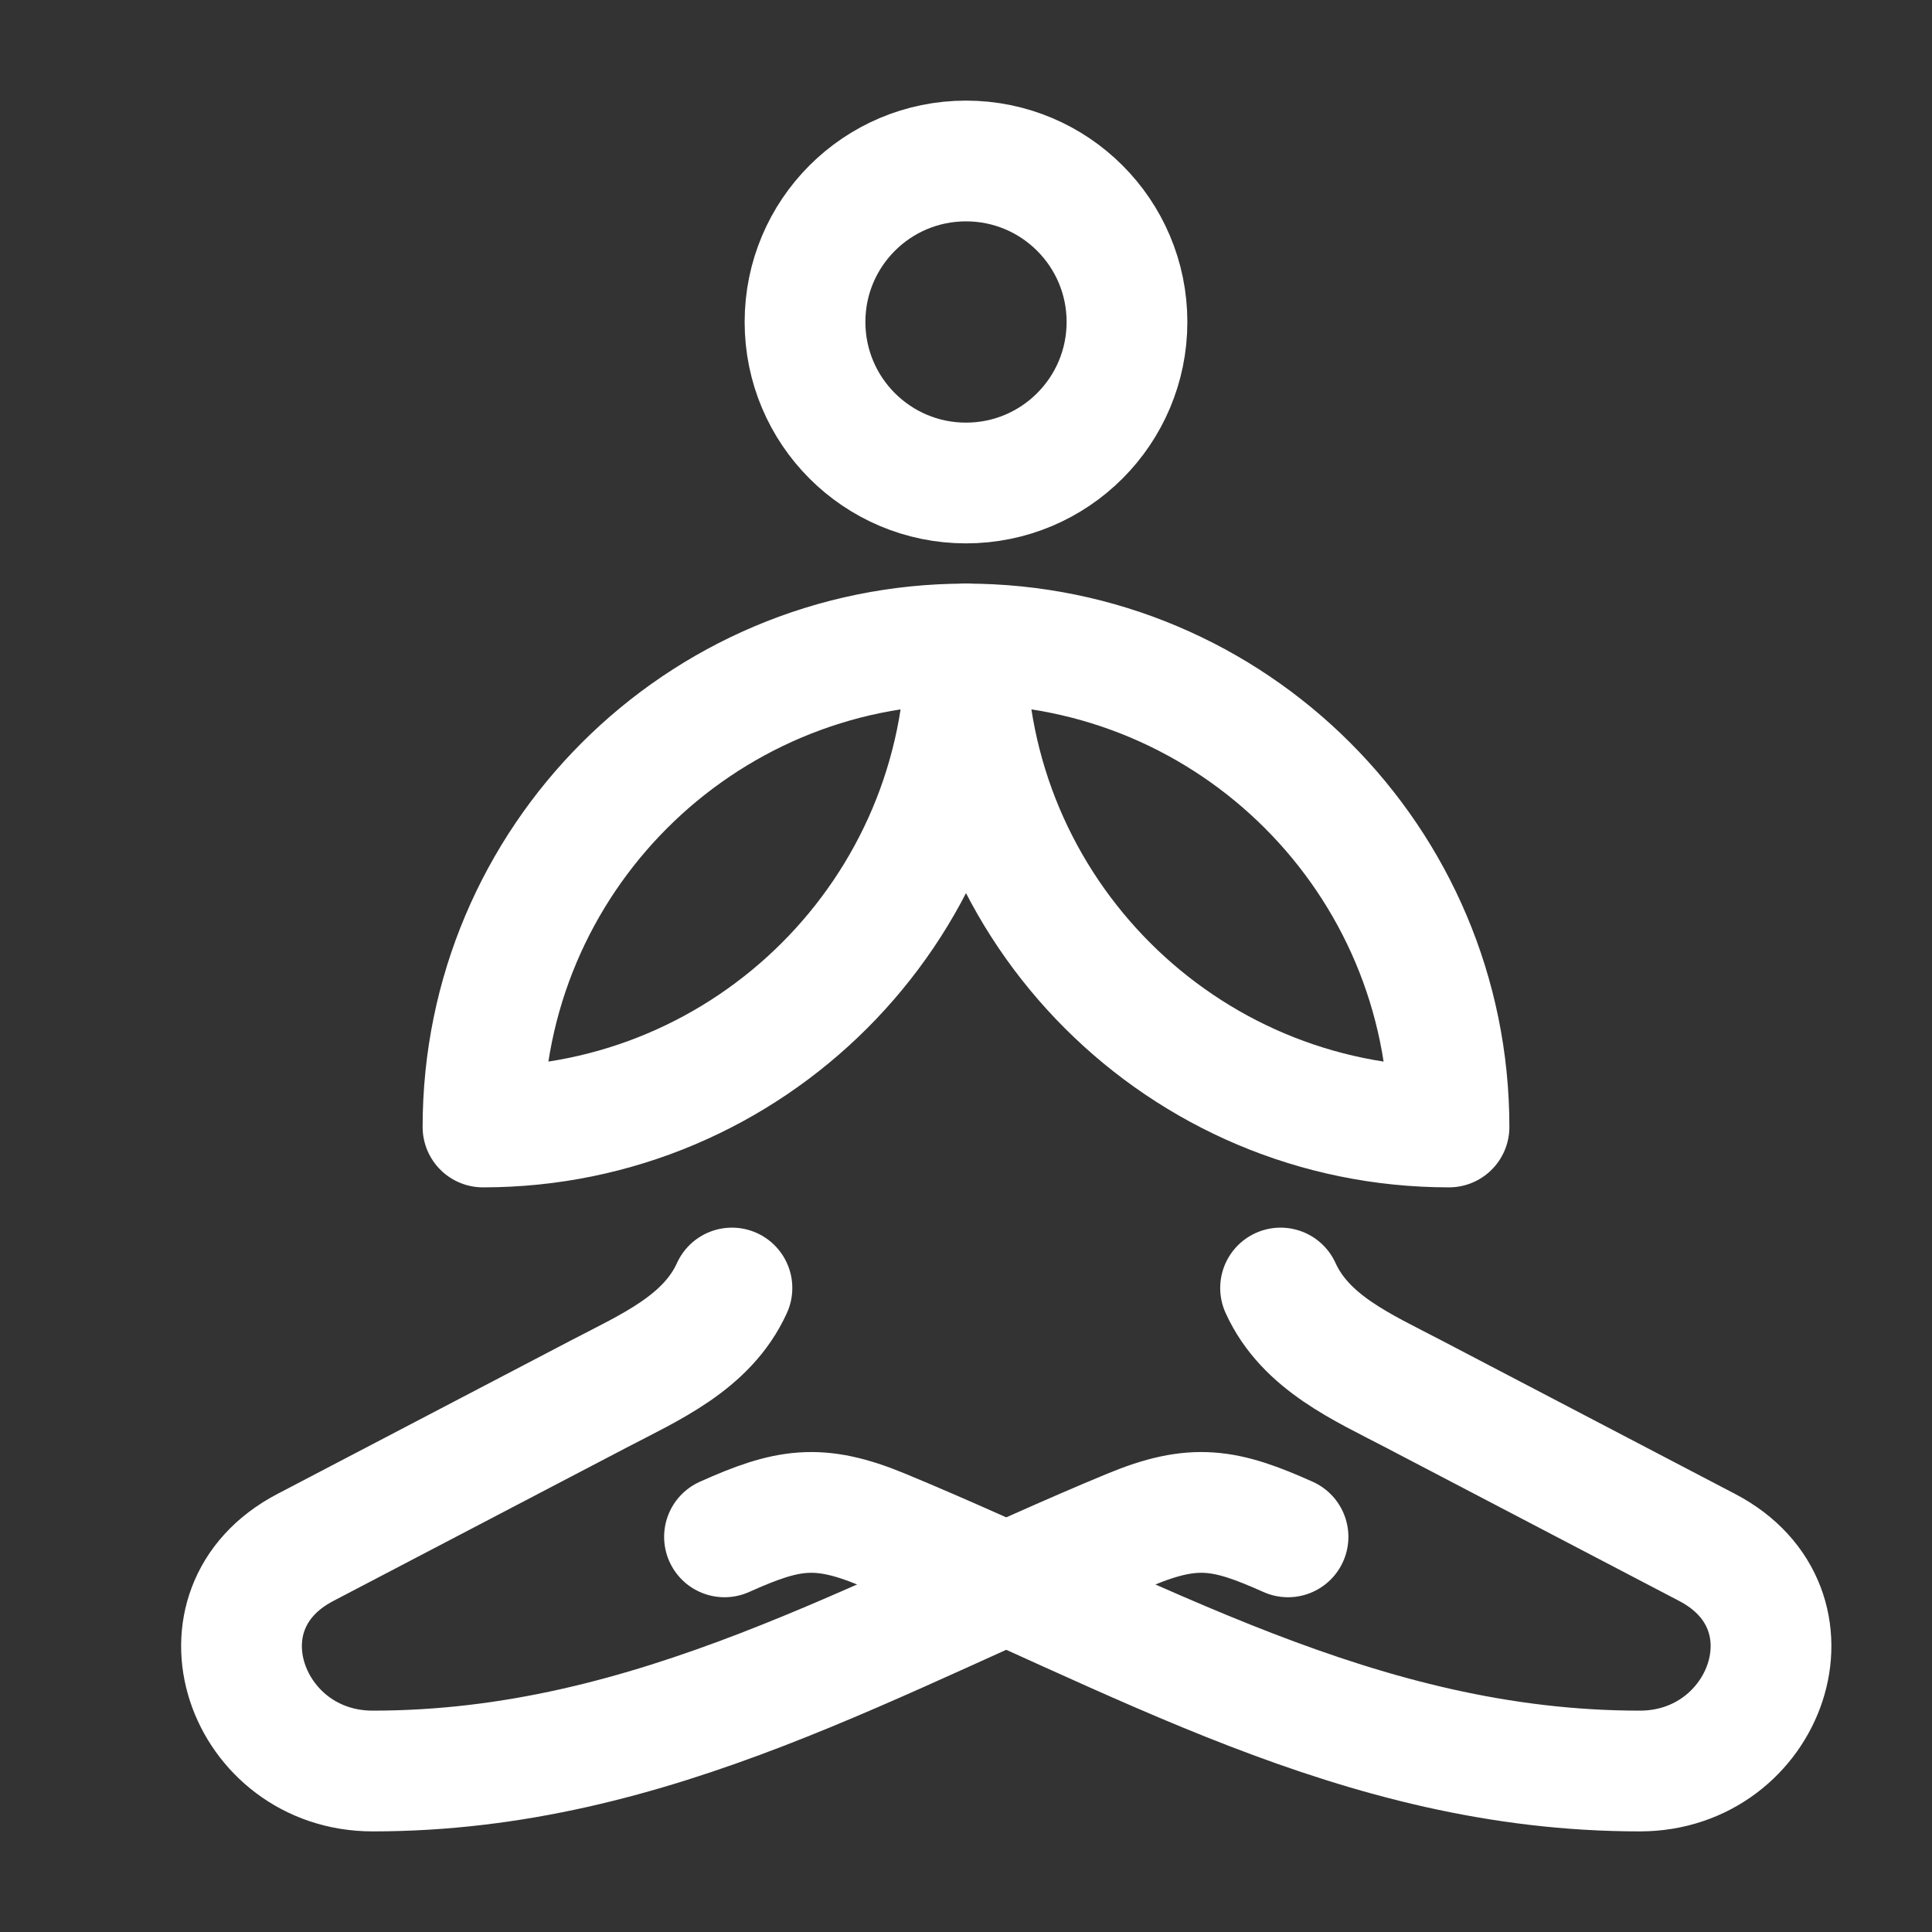 <svg width="40" height="40" viewBox="0 0 40 40" fill="none" xmlns="http://www.w3.org/2000/svg">
<rect x="0" y="0" width="40" height="40" fill="#333333" stroke="none"/>
<path d="M15.154 26.667C14.638 27.803 13.45 28.31 12.398 28.861L6.321 32.039C3.881 33.316 5.099 36.667 7.716 36.667C13.537 36.667 18.139 33.844 23.401 31.667C24.725 31.119 25.367 31.236 26.667 31.819" stroke="white" stroke-width="2.5" stroke-linecap="round" stroke-linejoin="round"/>
<path d="M15 31.819C16.3 31.236 16.942 31.119 18.266 31.667C23.527 33.844 28.13 36.667 33.95 36.667C36.568 36.667 37.786 33.316 35.346 32.039L29.268 28.861C28.216 28.31 27.029 27.803 26.513 26.667" stroke="white" stroke-width="2.5" stroke-linecap="round" stroke-linejoin="round"/>
<path d="M16.667 6.666C16.667 8.507 18.159 10 20 10C21.841 10 23.333 8.507 23.333 6.666C23.333 4.825 21.841 3.333 20 3.333C18.159 3.333 16.667 4.825 16.667 6.666Z" stroke="white" stroke-width="2.5"/>
<path d="M20 13.333C14.477 13.333 10 17.81 10 23.333C15.523 23.333 20 18.856 20 13.333Z" stroke="white" stroke-width="2.5" stroke-linejoin="round"/>
<path d="M20 13.333C25.523 13.333 30 17.81 30 23.333C24.477 23.333 20 18.856 20 13.333Z" stroke="white" stroke-width="2.5" stroke-linejoin="round"/>
</svg>
